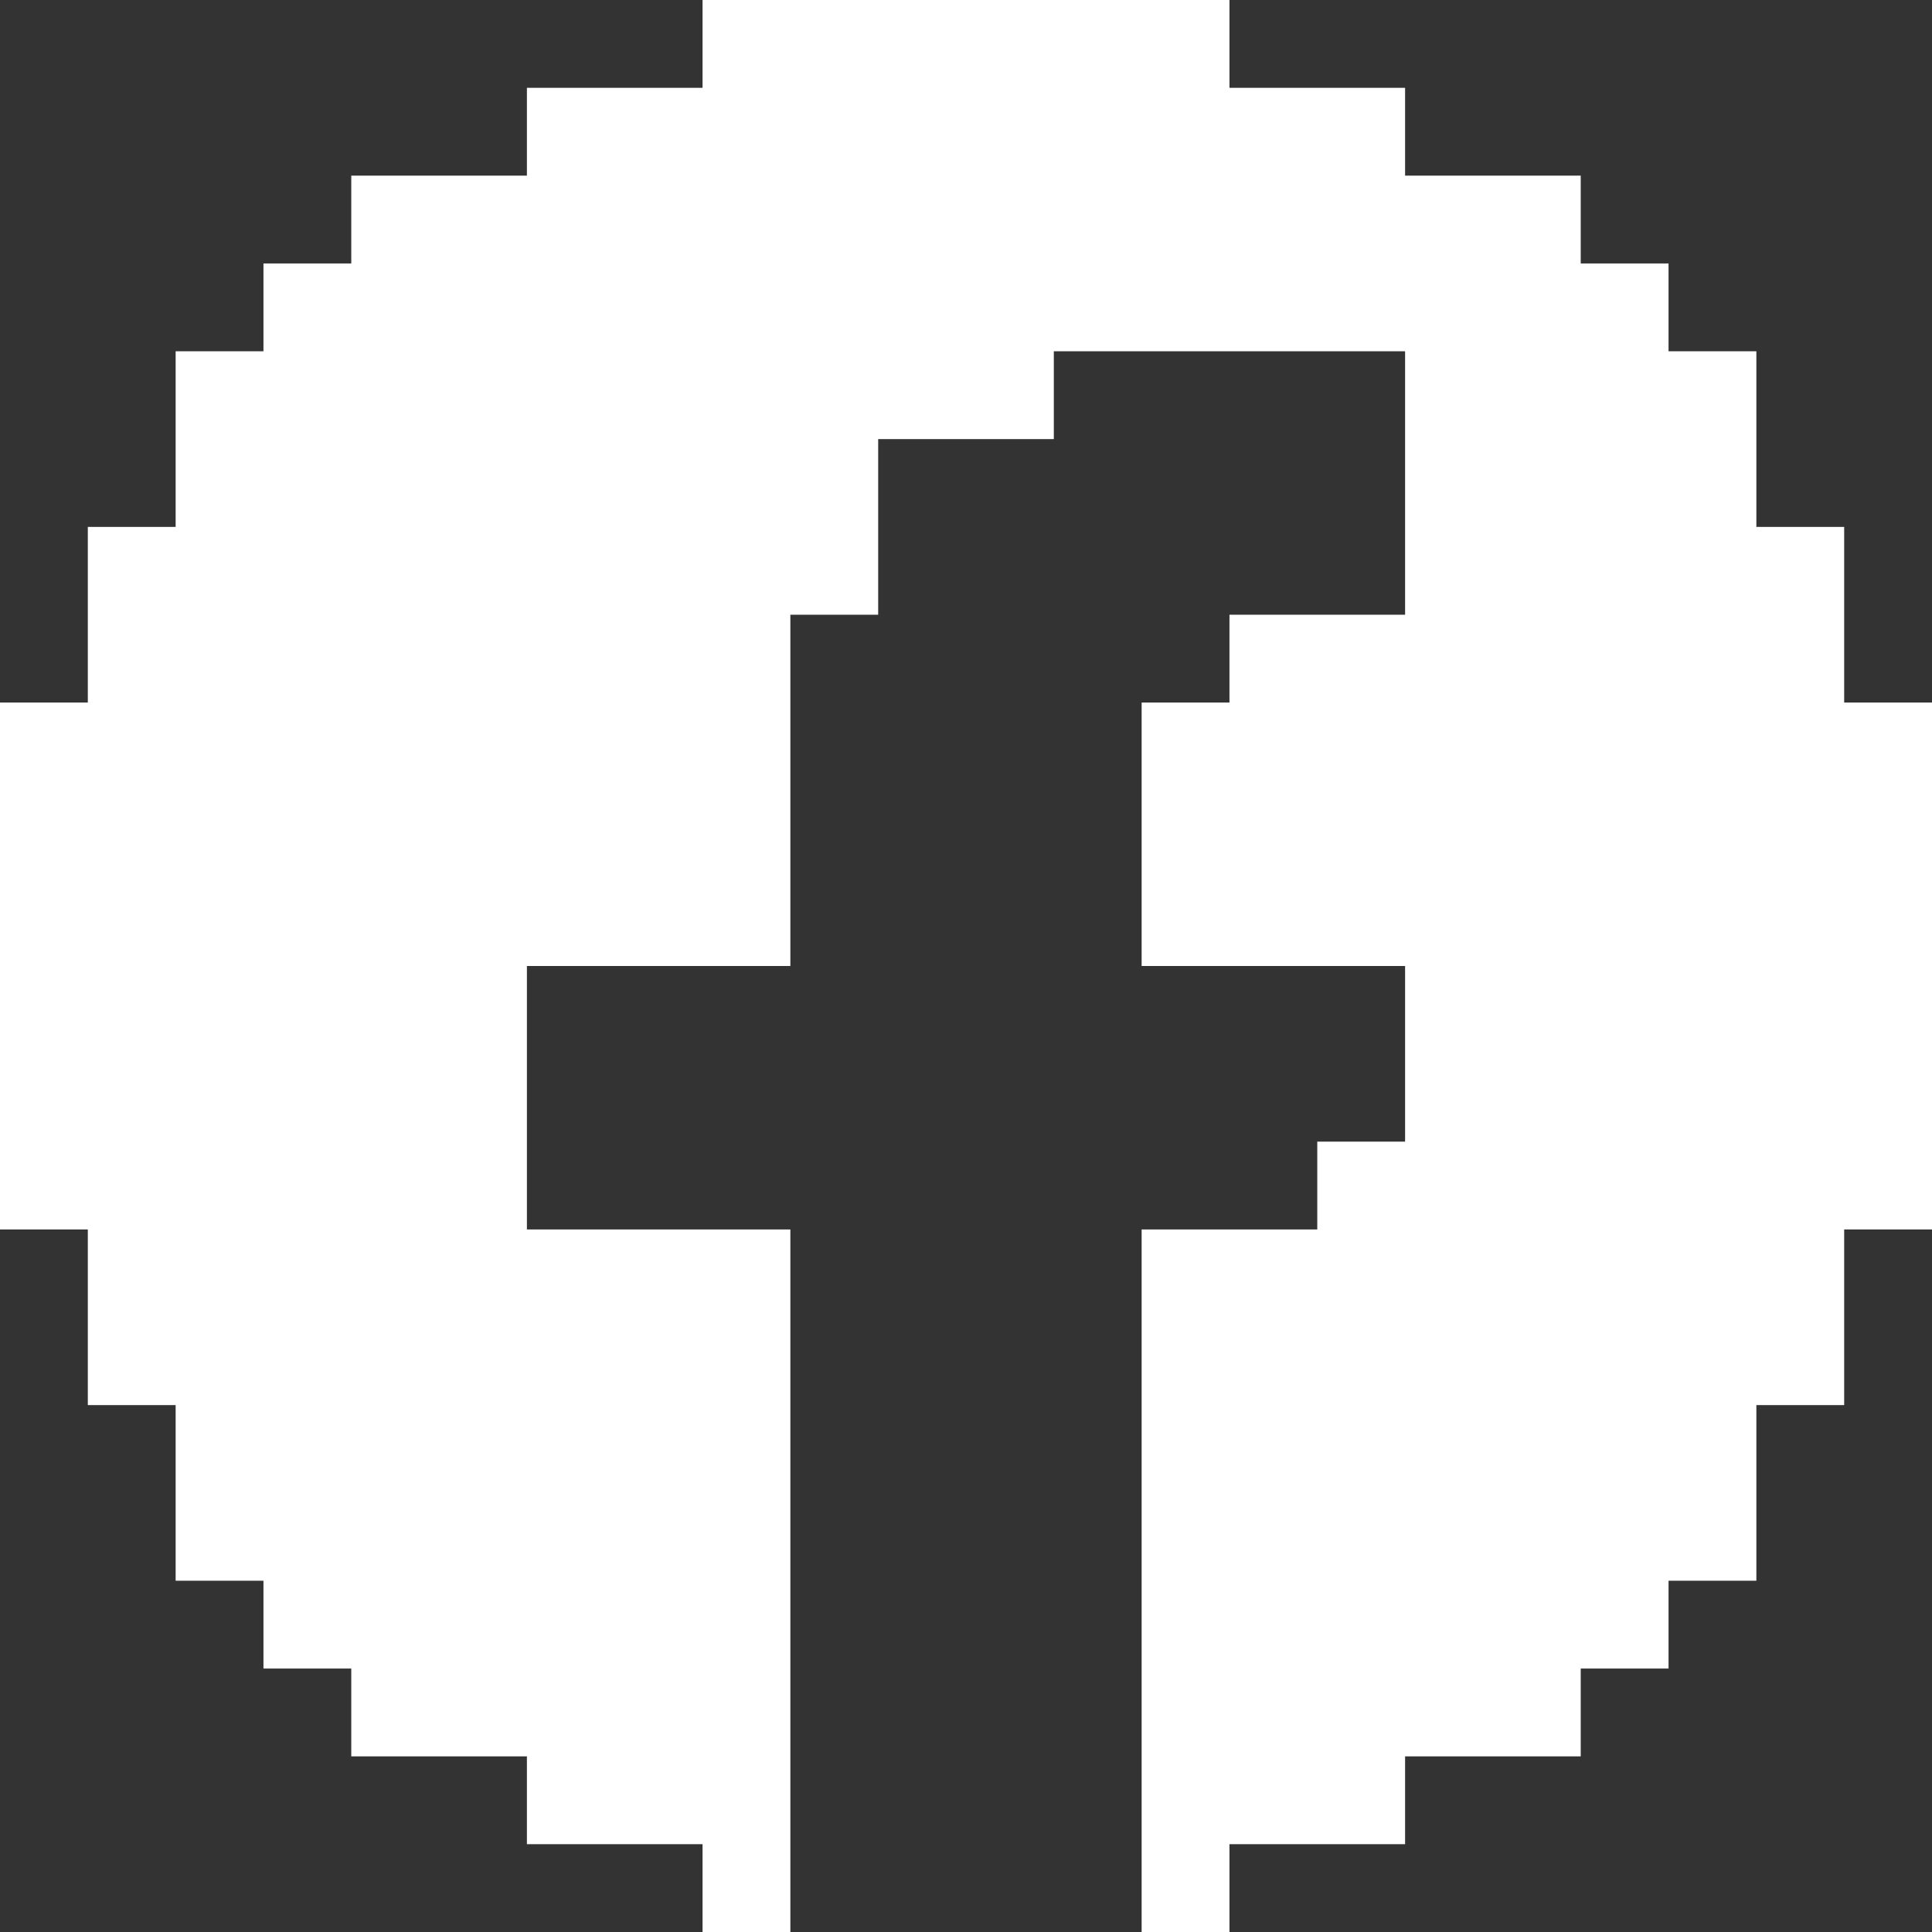 <svg width="22" height="22" viewBox="0 0 22 22" fill="none" xmlns="http://www.w3.org/2000/svg">
  <rect x="0" y="0" width="22" height="22" fill="#333333" stroke="none"/>
  <path d="M22 8V14H21V16H20V18H19V19H18V20H16V21H14V22H13V14H15V13H16V11H13V8H14V7H16V4H12V5H10V7H9V11H6V14H9V22H8V21H6V20H4V19H3V18H2V16H1V14H0V8H1V6H2V4H3V3H4V2H6V1H8V0H14V1H16V2H18V3H19V4H20V6H21V8H22Z" fill="white" />
</svg>
